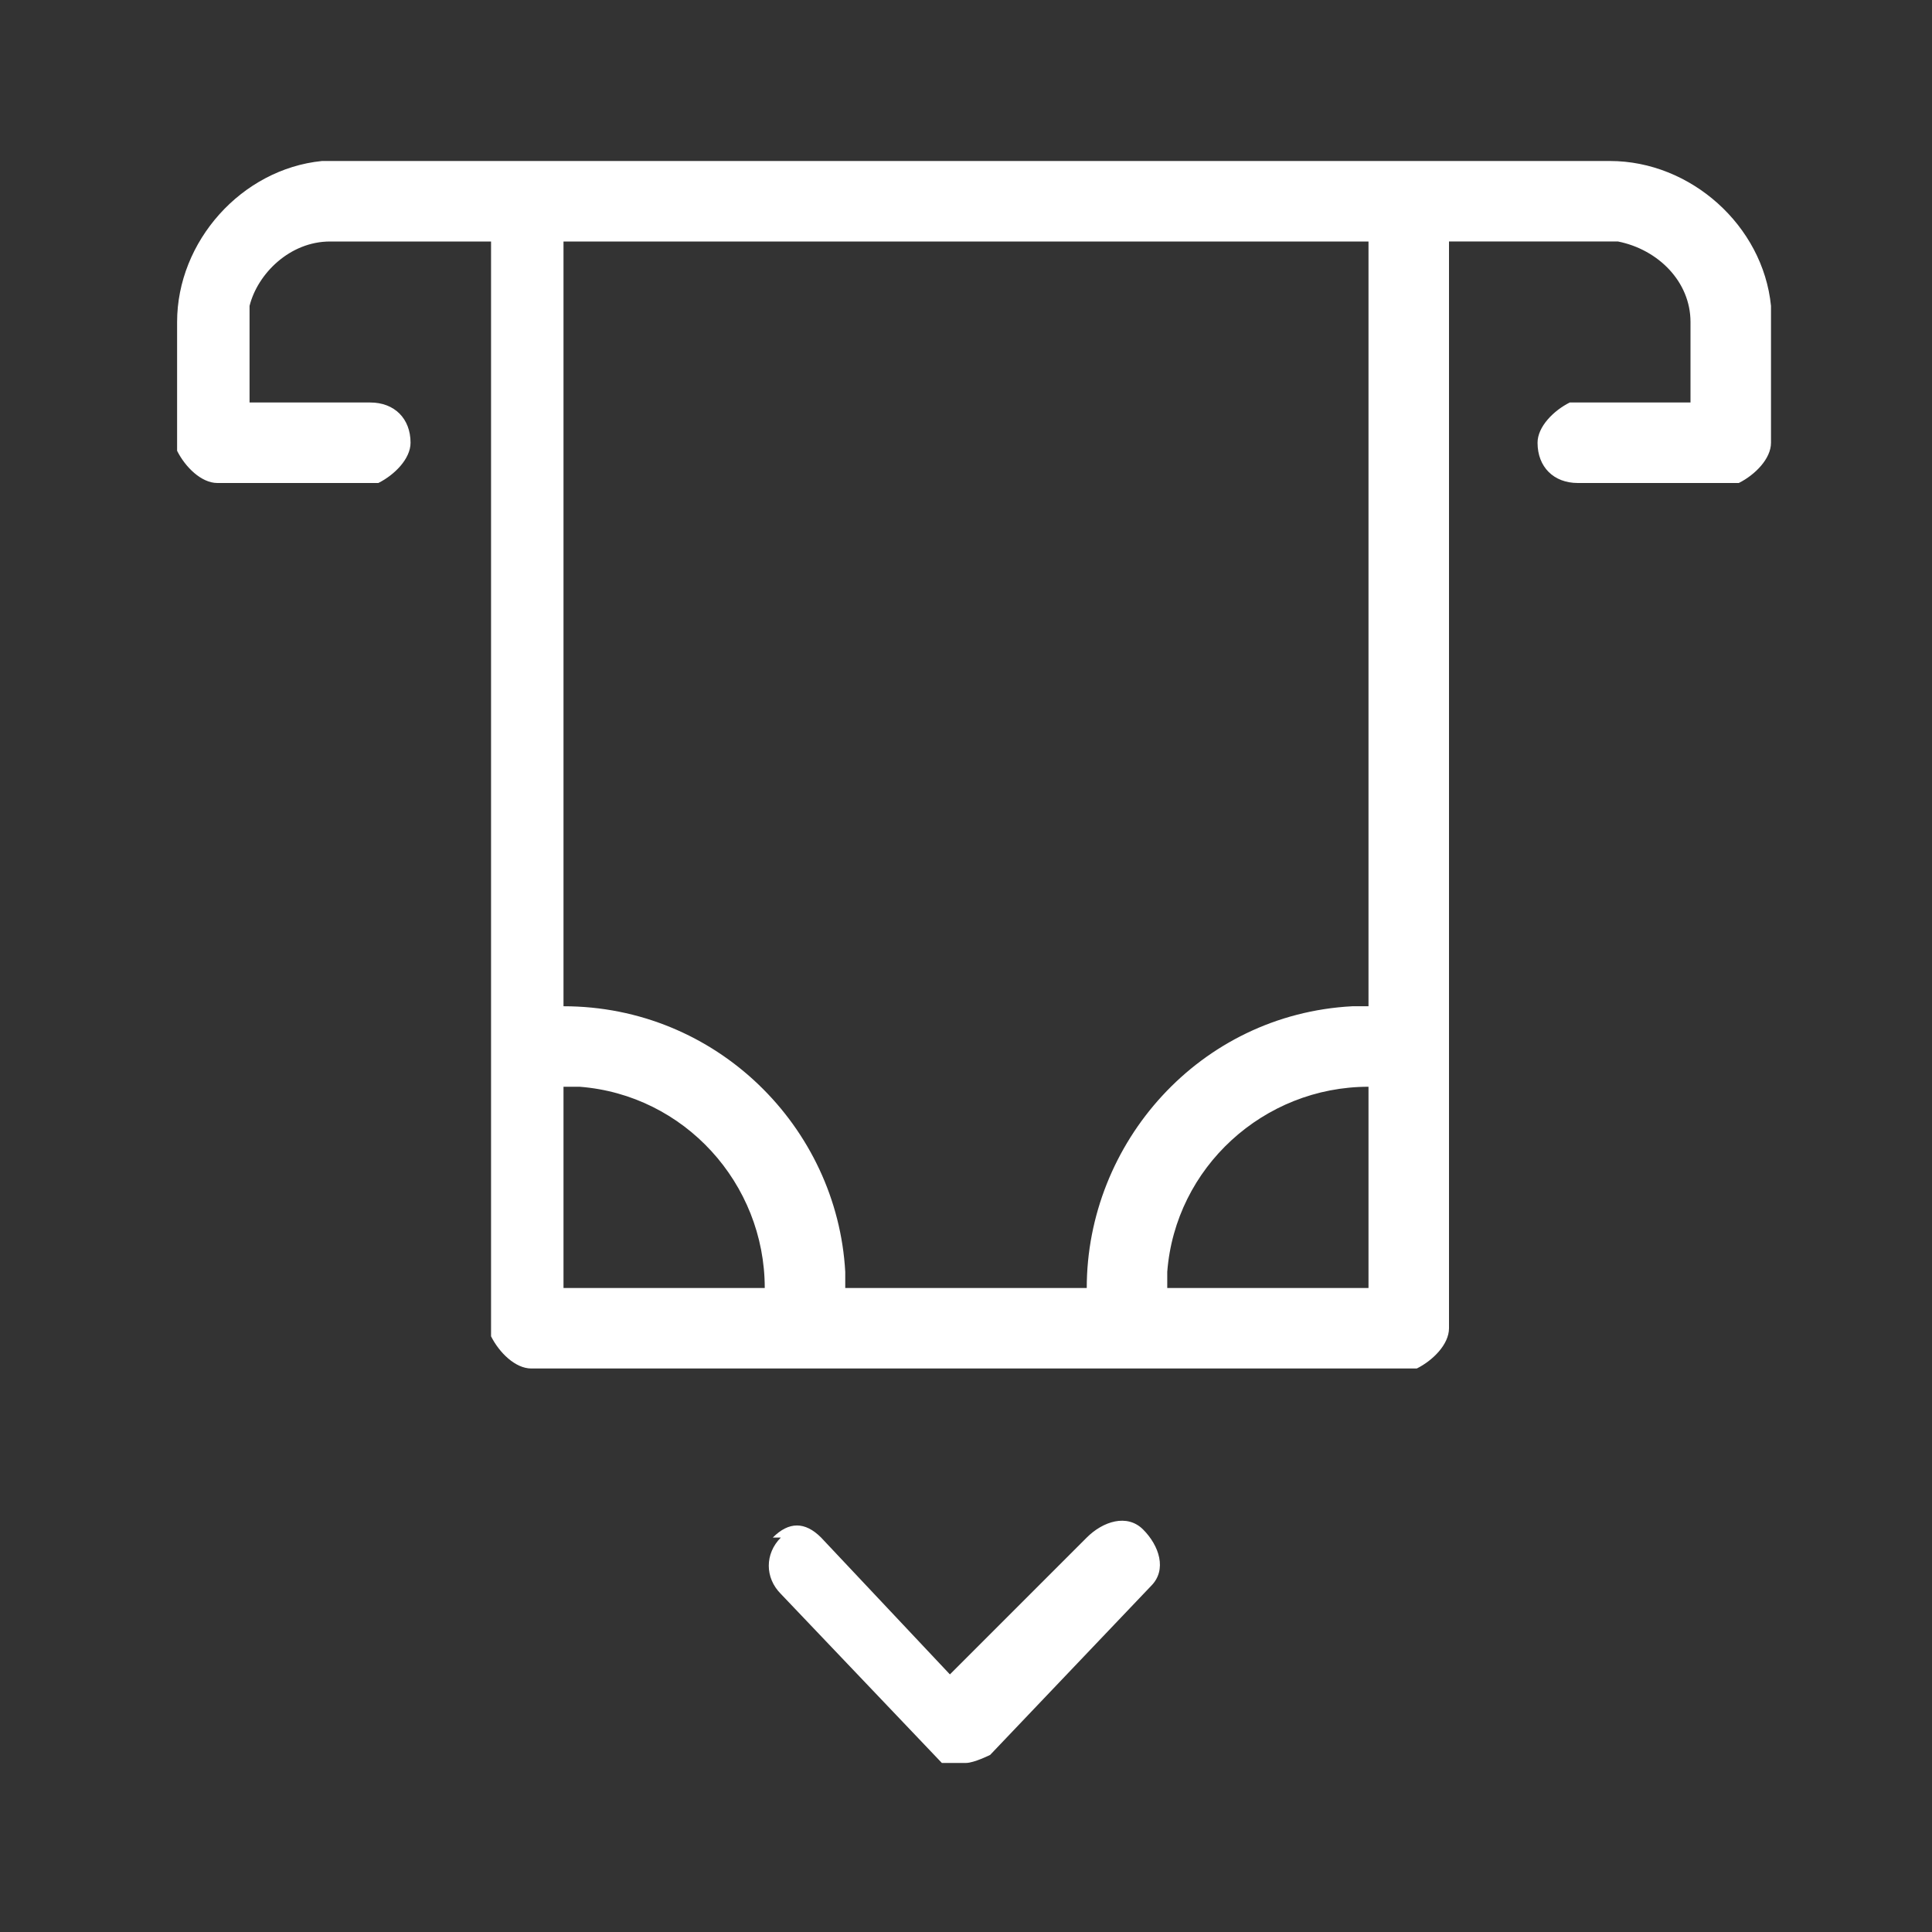 <?xml version="1.0" encoding="UTF-8"?>
<svg id="Capa_1" data-name="Capa 1" xmlns="http://www.w3.org/2000/svg" version="1.1" viewBox="0 0 24 24">
  <rect x="0" y="0" width="24" height="24" fill="#333333" stroke="none"/>
  <defs>
    <style>
      .cls-1 {
        fill: #fff;
        stroke-width: 0px;
      }
    </style>
  </defs>
  <path class="cls-1" d="M9.6,19.1c.2-.2.4-.2.6,0h0c0,0,1.6,1.7,1.6,1.7l1.7-1.7c.2-.2.5-.3.7-.1.2.2.3.5.1.7,0,0,0,0,0,0h0c0,0-2,2.1-2,2.1,0,0-.2.1-.3.1h0c-.1,0-.2,0-.3,0h0c0,0-2-2.1-2-2.1-.2-.2-.2-.5,0-.7,0,0,0,0,0,0ZM20,2c1,0,1.9.8,2,1.8h0v1.7c0,.2-.2.4-.4.5h0s-2,0-2,0c-.3,0-.5-.2-.5-.5,0-.2.2-.4.4-.5h0s1.5,0,1.5,0v-1c0-.5-.4-.9-.9-1h-.1s-2,0-2,0v13.5c0,.2-.2.4-.4.5h0s-11,0-11,0c-.2,0-.4-.2-.5-.4h0V3h-2c-.5,0-.9.4-1,.8h0v1.2h1.5c.3,0,.5.2.5.5,0,.2-.2.4-.4.5h0s-2,0-2,0c-.2,0-.4-.2-.5-.4h0v-1.6c0-1,.8-1.9,1.8-2h.1s16.1,0,16.1,0ZM17,3H7v9.5c1.9,0,3.4,1.5,3.5,3.3v.2h3c0-1.8,1.4-3.4,3.3-3.5h.2V3ZM17,13.5c-1.3,0-2.4,1-2.5,2.3v.2s2.5,0,2.5,0v-2.5ZM7,13.5v2.5h2.5c0-1.3-1-2.4-2.3-2.5h-.2Z"/>
</svg>